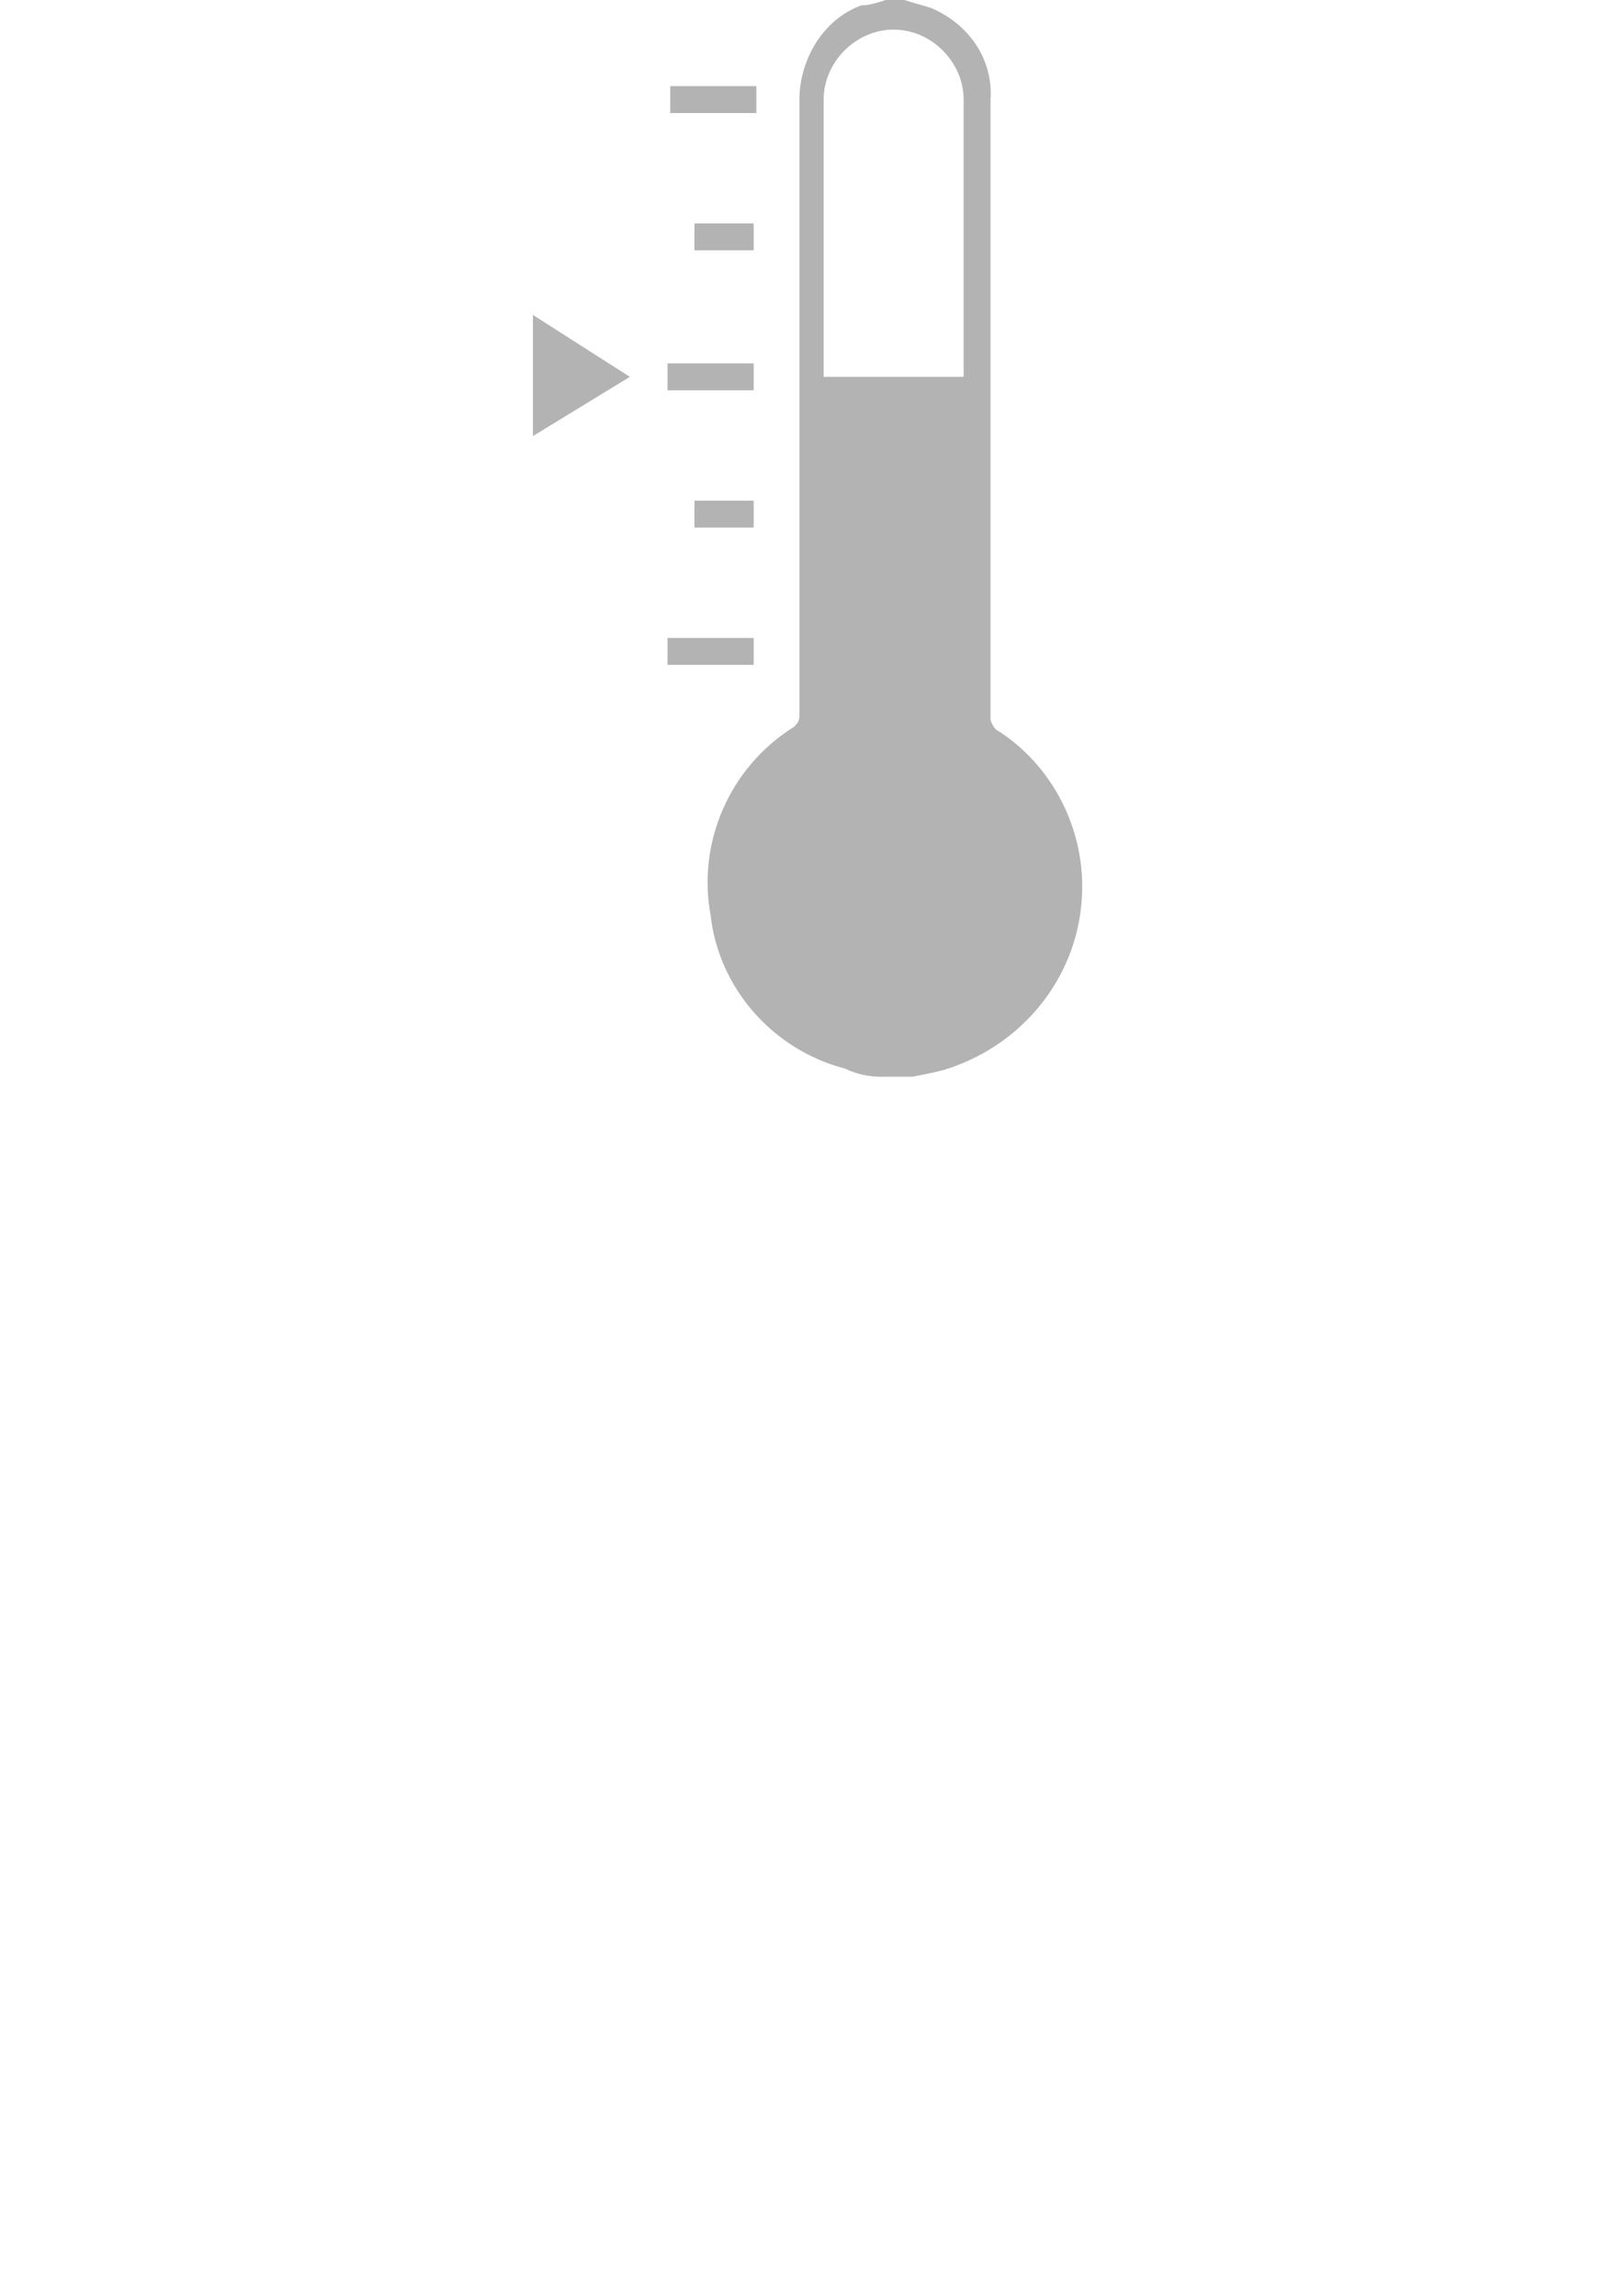 <?xml version="1.0" encoding="utf-8"?>
<!-- Generator: Adobe Illustrator 25.0.1, SVG Export Plug-In . SVG Version: 6.00 Build 0)  -->
<svg version="1.1" id="Layer_1" xmlns="http://www.w3.org/2000/svg" xmlns:xlink="http://www.w3.org/1999/xlink" x="0px" y="0px"
	 viewBox="0 0 60 85.3" style="enable-background:new 0 0 60 85.3;" xml:space="preserve">
<style type="text/css">
	.st0{fill:#B3B3B3;}
</style>
<g id="Layer_2_1_">
	<g id="layer">
		<g id="Layer_2_2_">
			<g id="layer_1_">
				<path class="st0" d="M33.6,0c0.3,0.1,0.7,0.2,1,0.3c1.4,0.6,2.3,1.9,2.2,3.4v23c0,0.1,0.1,0.3,0.2,0.4c2.1,1.3,3.3,3.7,3.2,6.1
					c-0.1,2.9-2,5.4-4.7,6.4c-0.5,0.2-1.1,0.3-1.6,0.4l0,0h-1.2c-0.4,0-0.9-0.1-1.3-0.3c-2.7-0.7-4.7-3-5-5.7
					c-0.5-2.7,0.7-5.5,3.1-7c0.1-0.1,0.2-0.2,0.2-0.4V3.7c0-1.5,0.9-3,2.3-3.5c0.3,0,0.6-0.1,0.9-0.2C32.9,0,33.6,0,33.6,0z
					 M35.8,14c0,0,0,0,0-0.1V3.7c0-1.4-1.2-2.6-2.6-2.6s-2.6,1.2-2.6,2.6l0,0V14H35.8z"/>
				<path class="st0" d="M23.4,14l-3.6,2.2v-4.5L23.4,14z"/>
				<path class="st0" d="M24.8,14.5v-1H28v1H24.8z"/>
				<path class="st0" d="M28.1,3.2v1h-3.2v-1C24.9,3.2,28.1,3.2,28.1,3.2z"/>
				<path class="st0" d="M28,24.7h-3.2v-1H28V24.7z"/>
				<path class="st0" d="M25.8,9.3v-1H28v1H25.8z"/>
				<path class="st0" d="M25.8,19.6v-1H28v1H25.8z"/>
			</g>
		</g>
	</g>
</g>
</svg>
